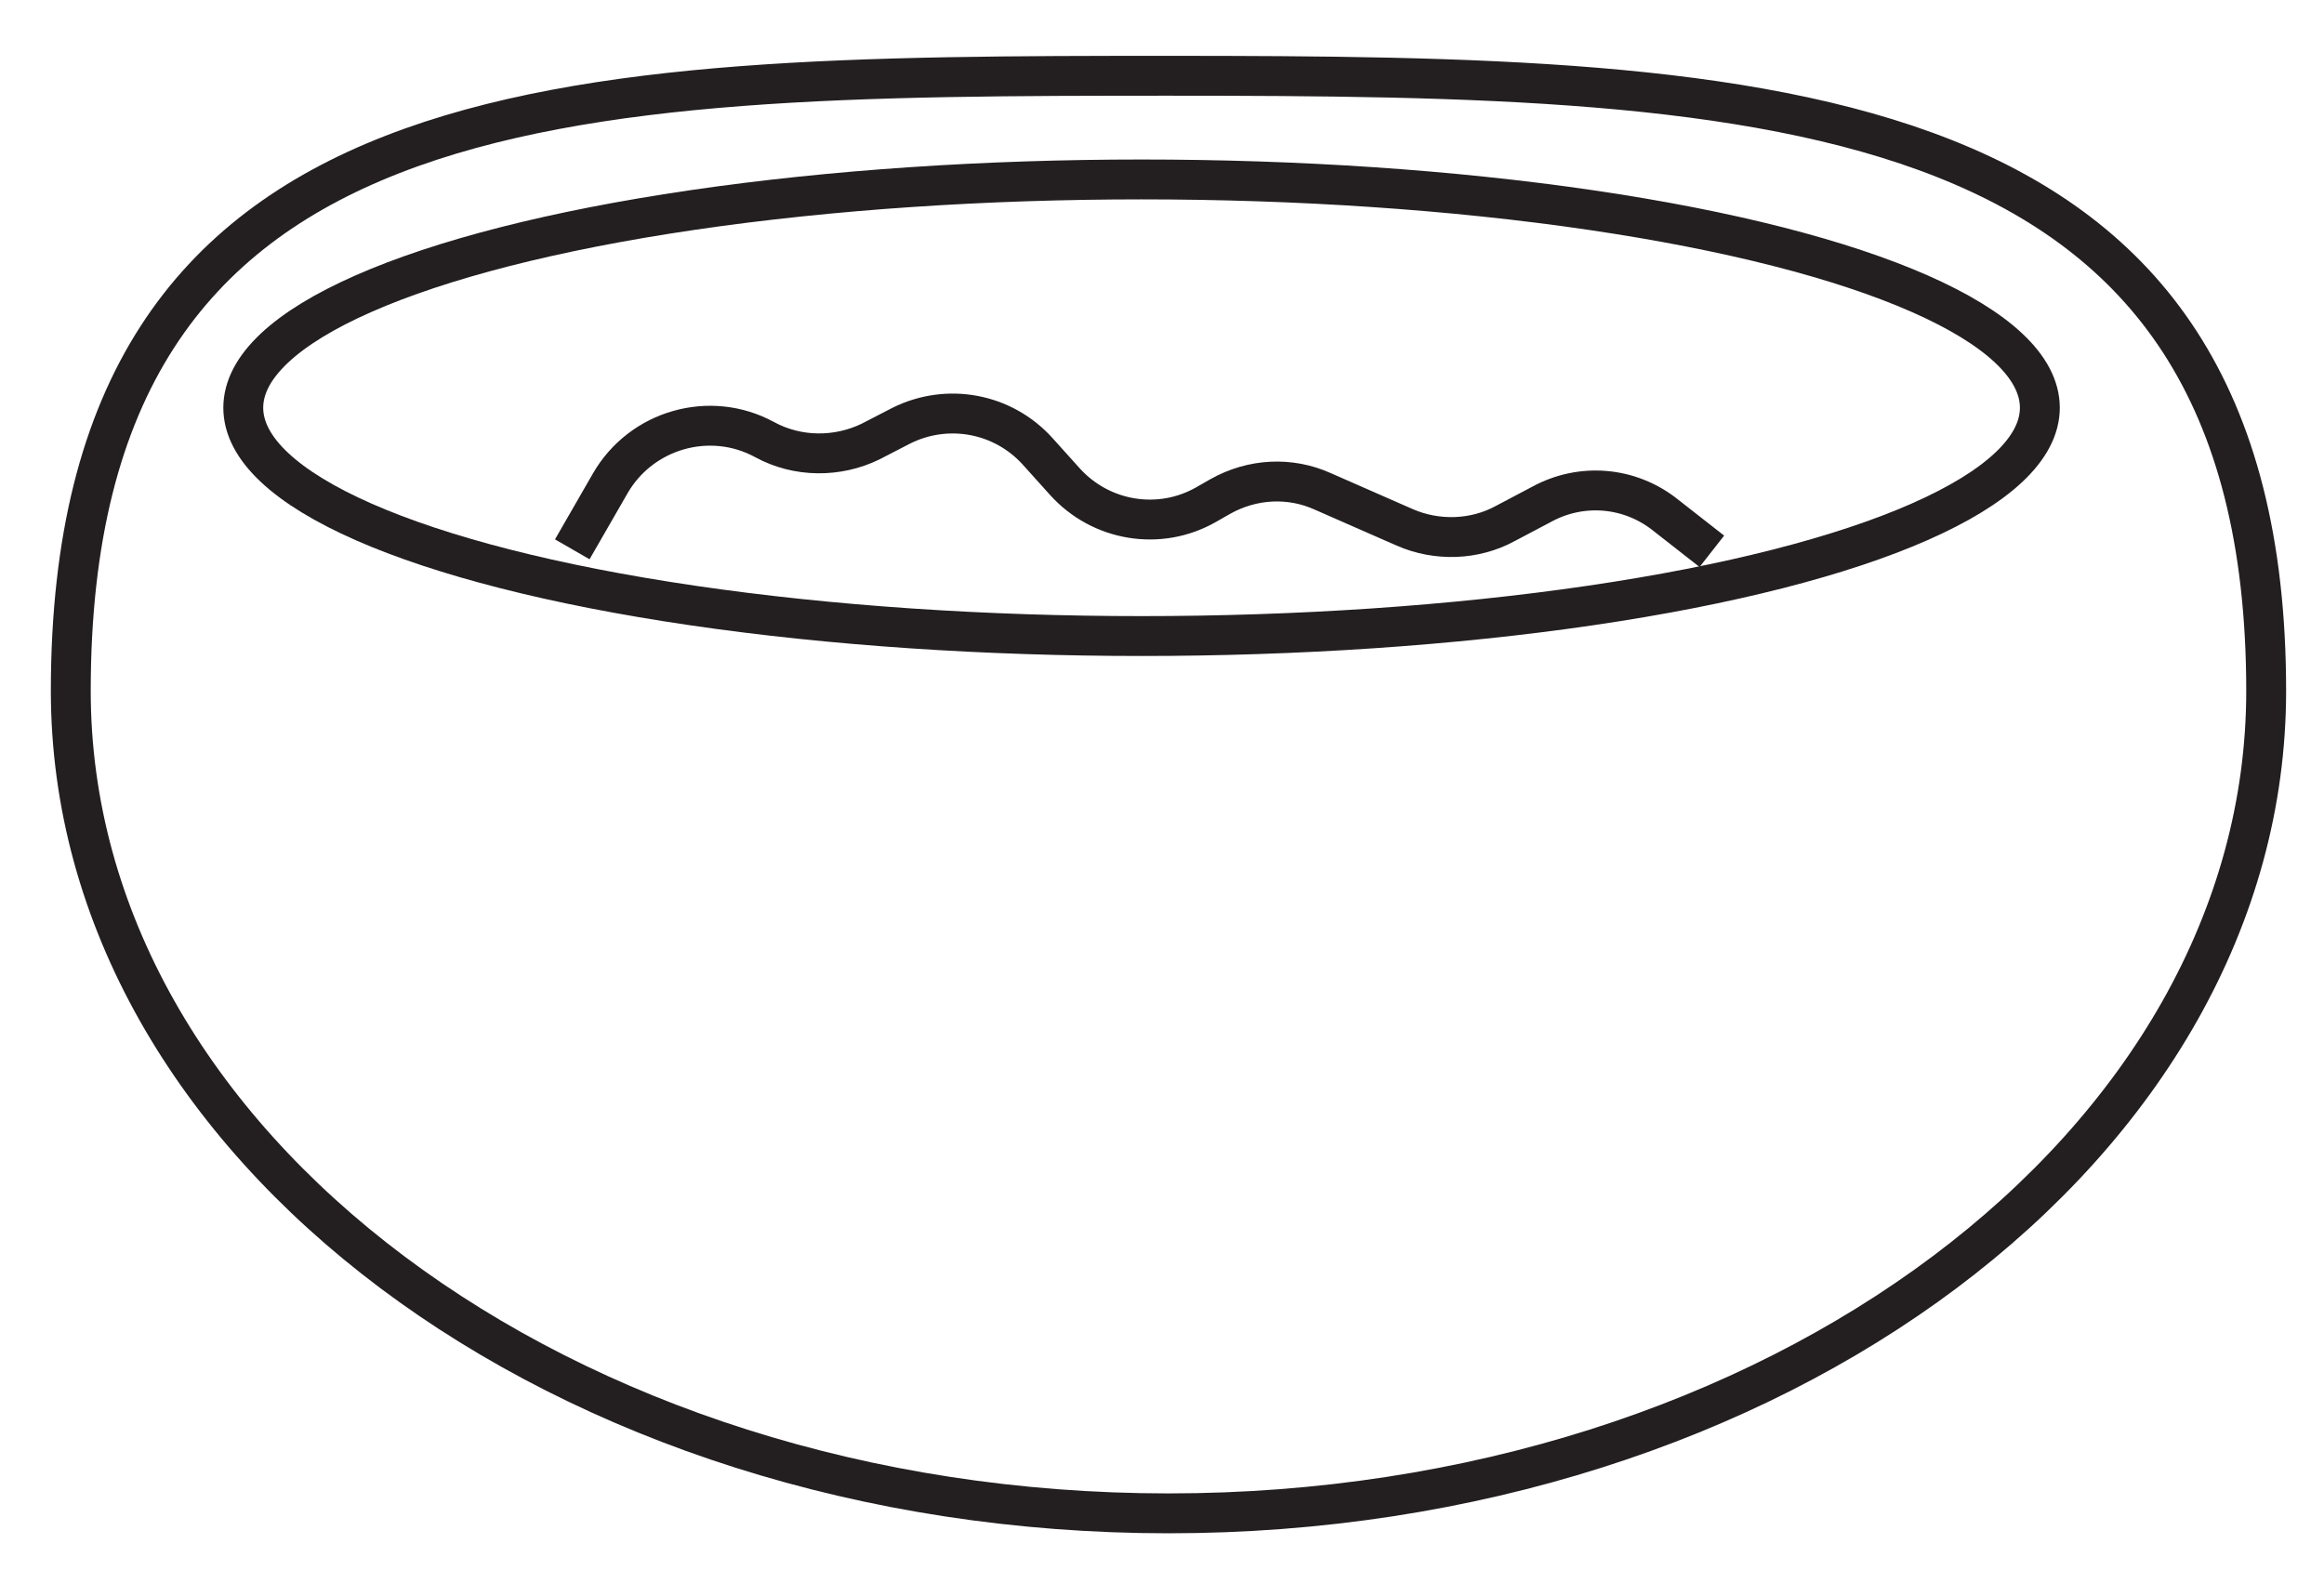 <?xml version="1.0" encoding="utf-8"?>
<!-- Generator: Adobe Illustrator 19.1.0, SVG Export Plug-In . SVG Version: 6.00 Build 0)  -->
<svg version="1.1" id="Layer_1" xmlns="http://www.w3.org/2000/svg" xmlns:xlink="http://www.w3.org/1999/xlink" x="0px" y="0px"
	 viewBox="0 0 233.1 157.5" style="enable-background:new 0 0 233.1 157.5;" xml:space="preserve">
<style type="text/css">
	.st0{fill:none;stroke:#231F20;stroke-width:4;stroke-miterlimit:10;}
</style>
<ellipse class="st0" cx="114.5" cy="40.9" rx="90.1" ry="22.9"/>
<path class="st0" d="M227.3,69.3c0,45.5-49.3,82.5-110.1,82.5S7.1,114.8,7.1,69.3C7.1,8.1,56.4,7.6,117.2,7.6S227.3,9.2,227.3,69.3z
	"/>
<path class="st0" d="M57.4,55.1l3.8-6.6c3.1-5.4,10-7.4,15.5-4.4l0,0c3.3,1.8,7.3,1.8,10.6,0.2l3.1-1.6c4.6-2.3,10.2-1.3,13.7,2.6
	l2.7,3c3.6,4,9.5,5,14.2,2.3l1.4-0.8c3.2-1.8,7-2,10.3-0.5l8.2,3.6c3.2,1.4,7,1.3,10.1-0.4l3.6-1.9c4-2.2,8.9-1.8,12.5,1.1l4.6,3.6"
	/>
</svg>
